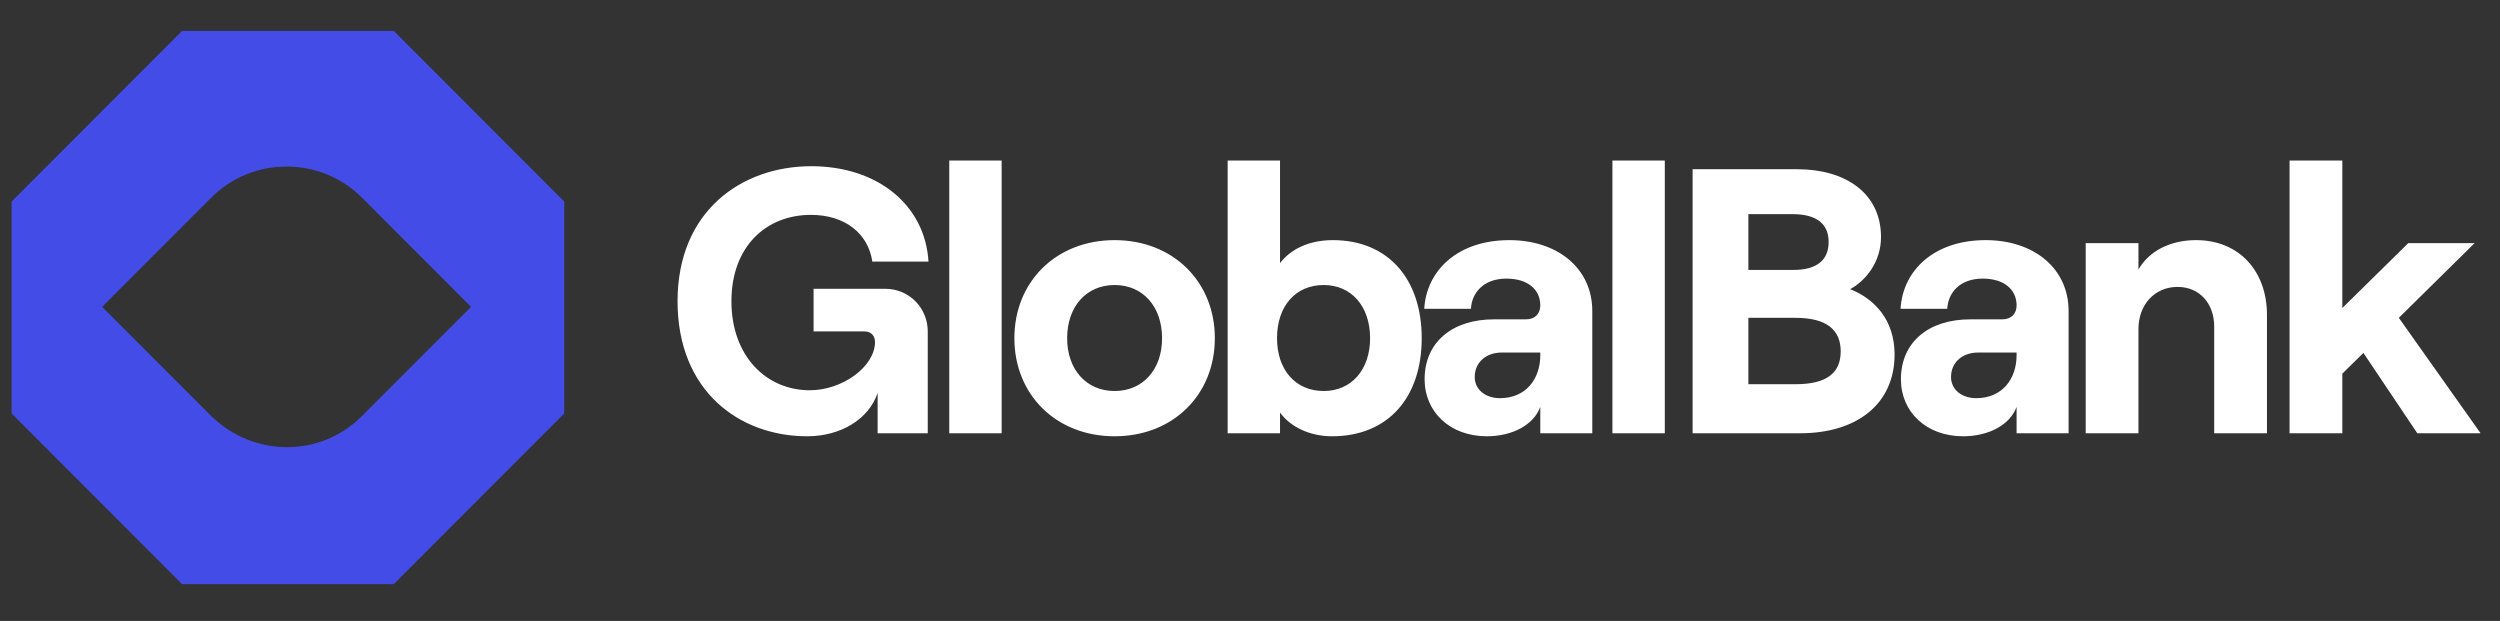 <svg width="153" height="38" viewBox="0 0 153 38" fill="none" xmlns="http://www.w3.org/2000/svg">
<rect x="0" y="0" width="153" height="38" fill="#333333" stroke="none"/>
<g id="ilPpf6qDDVTDAwwYfJkKmFCfKY.svg" clip-path="url(#clip0_1_86)">
<path id="Vector" d="M24.1 1.892H11.142L0.71 12.335V25.306L11.142 35.749H24.1L34.532 25.306V12.334L24.1 1.892ZM12.935 25.469L6.252 18.779L12.935 12.09C15.461 9.561 19.617 9.561 22.144 12.09L28.827 18.779L22.144 25.469C19.617 27.999 15.543 27.999 12.935 25.469Z" fill="#444CE7"/>
<path id="Vector_2" d="M49.398 26.7C51.474 26.7 53.181 25.638 53.711 24.045V26.515H56.778V20.282C56.778 18.874 55.671 17.674 54.172 17.674H49.791V20.282H52.904C53.296 20.282 53.55 20.537 53.55 20.929C53.55 22.429 51.566 23.884 49.56 23.884C46.885 23.884 44.763 21.783 44.763 18.436C44.763 15.089 46.885 13.15 49.629 13.15C51.704 13.15 53.134 14.281 53.387 16.012H56.824C56.616 12.55 53.711 10.172 49.652 10.172C45.386 10.172 41.466 12.919 41.466 18.436C41.466 23.953 45.271 26.7 49.398 26.7ZM58.095 26.515H61.3V9.826H58.095V26.515ZM68.215 26.7C71.788 26.7 74.348 24.161 74.348 20.698C74.348 17.235 71.788 14.696 68.214 14.696C64.64 14.696 62.08 17.235 62.08 20.698C62.08 24.161 64.639 26.7 68.215 26.7ZM68.215 23.93C66.484 23.93 65.309 22.614 65.309 20.698C65.309 18.759 66.484 17.443 68.215 17.443C69.944 17.443 71.119 18.759 71.119 20.698C71.119 22.614 69.945 23.93 68.215 23.93ZM81.521 26.7C84.956 26.7 87.009 24.322 87.009 20.698C87.009 17.074 84.957 14.696 81.567 14.696C80.114 14.696 78.984 15.25 78.338 16.104V9.826H75.133V26.515H78.338V25.246C78.985 26.146 80.183 26.7 81.521 26.7ZM81.013 23.93C79.284 23.93 78.154 22.637 78.154 20.698C78.154 18.736 79.284 17.443 81.013 17.443C82.697 17.443 83.85 18.736 83.85 20.698C83.85 22.637 82.697 23.93 81.013 23.93ZM92.375 14.696C89.192 14.696 87.301 16.566 87.163 18.898H90.022C90.069 17.928 90.783 17.051 92.19 17.051C93.504 17.051 94.266 17.72 94.266 18.69C94.266 19.174 93.966 19.544 93.39 19.544H91.43C88.892 19.544 87.186 20.929 87.186 23.214C87.186 25.199 88.731 26.7 90.991 26.7C92.582 26.7 93.874 25.984 94.266 24.899V26.515H97.448V19.036C97.448 16.404 95.303 14.696 92.375 14.696ZM91.798 24.368C90.899 24.368 90.253 23.837 90.253 23.076C90.253 22.175 90.946 21.575 91.913 21.575H94.266V21.737C94.266 23.214 93.367 24.368 91.798 24.368ZM98.68 26.515H101.886V9.826H98.68V26.515ZM103.588 26.515H110.183C113.596 26.515 115.948 24.761 115.948 21.691C115.948 19.567 114.703 18.274 113.227 17.697C114.173 17.189 115.118 16.035 115.118 14.512C115.118 11.811 112.927 10.357 109.999 10.357H103.588V26.515ZM107.001 16.52V13.104H109.676C111.221 13.104 111.912 13.727 111.912 14.812C111.912 15.897 111.221 16.52 109.745 16.52H107.001ZM107.001 23.514V19.451H109.884C111.798 19.451 112.651 20.19 112.651 21.506C112.651 22.822 111.798 23.514 109.884 23.514H107.001ZM121.524 14.696C118.343 14.696 116.451 16.566 116.313 18.898H119.173C119.219 17.928 119.933 17.051 121.34 17.051C122.655 17.051 123.415 17.72 123.415 18.69C123.415 19.174 123.115 19.544 122.539 19.544H120.579C118.042 19.544 116.336 20.929 116.336 23.214C116.336 25.199 117.881 26.7 120.141 26.7C121.732 26.7 123.023 25.984 123.415 24.899V26.515H126.598V19.036C126.598 16.404 124.453 14.696 121.524 14.696ZM120.948 24.368C120.049 24.368 119.403 23.837 119.403 23.076C119.403 22.175 120.095 21.575 121.064 21.575H123.415V21.737C123.415 23.214 122.516 24.368 120.948 24.368ZM127.645 26.515H130.873V20.144C130.873 18.644 131.865 17.559 133.272 17.559C134.609 17.559 135.509 18.574 135.509 19.983V26.515H138.738V19.267C138.738 16.589 137.03 14.696 134.401 14.696C132.811 14.696 131.519 15.366 130.873 16.497V14.881H127.645V26.515ZM147.939 26.515H151.812L146.809 19.451L151.444 14.881H147.385L143.35 18.851V9.826H140.121V26.515H143.35V22.868L144.641 21.598L147.939 26.515Z" fill="white"/>
</g>
<defs>
<clipPath id="clip0_1_86">
<rect width="151.43" height="36.934" fill="white" transform="translate(0.71 0.353)"/>
</clipPath>
</defs>
</svg>
